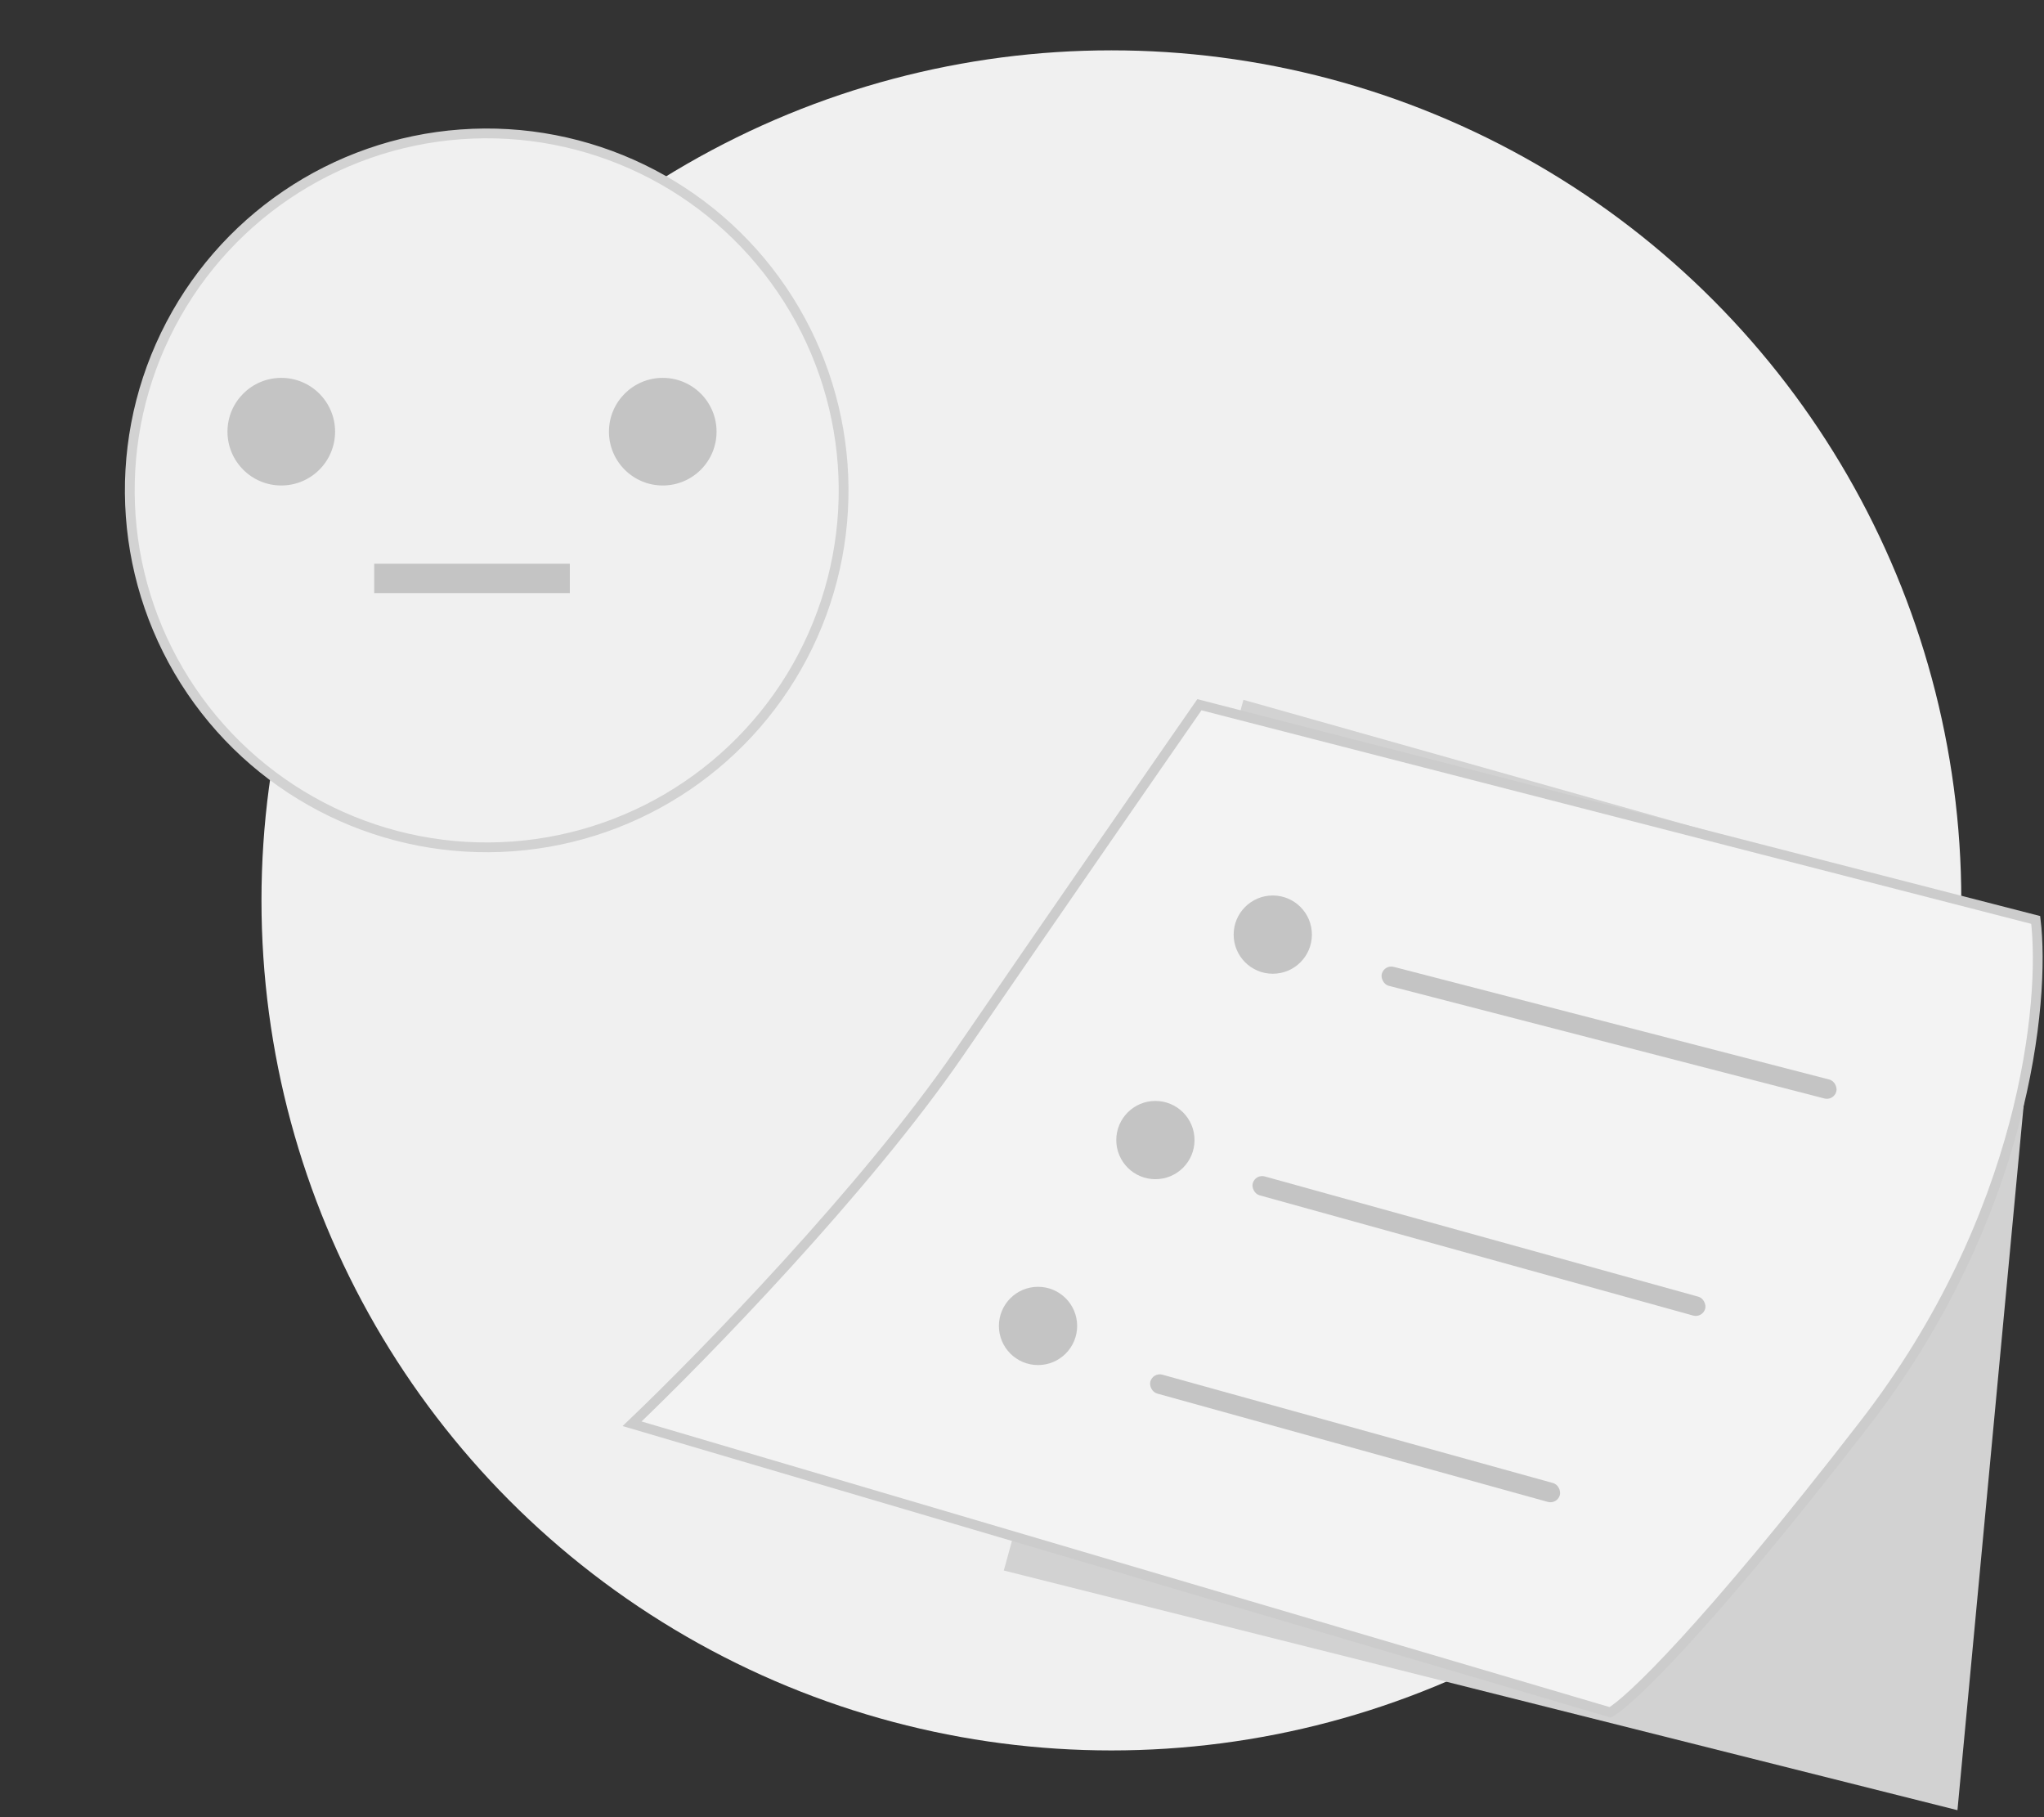 <svg width="171" height="152" viewBox="0 0 171 152" fill="none" xmlns="http://www.w3.org/2000/svg">
<rect x="0" y="0" width="171" height="152" fill="#333333" stroke="none"/>
<circle cx="92.978" cy="75.314" r="71.103" fill="#F0F0F0"/>
<path d="M104.025 58.538L170.716 77.359L163.76 151.415L83.977 131.367L104.025 58.538Z" fill="#D2D2D2"/>
<path d="M170.306 76.95L100.342 58.948C96.932 63.857 88.149 76.541 80.294 87.997C72.438 99.453 58.745 113.5 52.881 119.092L134.71 143.232C136.21 142.413 142.566 136.44 155.986 119.092C169.406 101.744 171.124 83.769 170.306 76.95Z" fill="#F3F3F3" stroke="#CCCCCC" stroke-width="0.818"/>
<circle cx="106.48" cy="78.177" r="3.273" fill="#C4C4C4"/>
<circle cx="96.66" cy="95.362" r="3.273" fill="#C4C4C4"/>
<circle cx="86.841" cy="110.909" r="3.273" fill="#C4C4C4"/>
<circle cx="40.717" cy="41.018" r="29.859" transform="rotate(25.835 40.717 41.018)" fill="#F0F0F0" stroke="#D2D2D2" stroke-width="0.818"/>
<rect width="16.366" height="2.455" transform="matrix(1 0 0 -1 31.305 49.61)" fill="#C4C4C4"/>
<circle cx="23.532" cy="36.108" r="4.501" fill="#C4C4C4"/>
<circle cx="55.446" cy="36.108" r="4.501" fill="#C4C4C4"/>
<rect x="105.023" y="98.186" width="39.278" height="1.637" rx="0.818" transform="rotate(15.5 105.023 98.186)" fill="#C4C4C4"/>
<rect x="96.457" y="114.769" width="35.552" height="1.637" rx="0.818" transform="rotate(15.5 96.457 114.769)" fill="#C4C4C4"/>
<rect x="115.805" y="80.67" width="39.278" height="1.637" rx="0.818" transform="rotate(14.5 115.805 80.67)" fill="#C4C4C4"/>
</svg>
